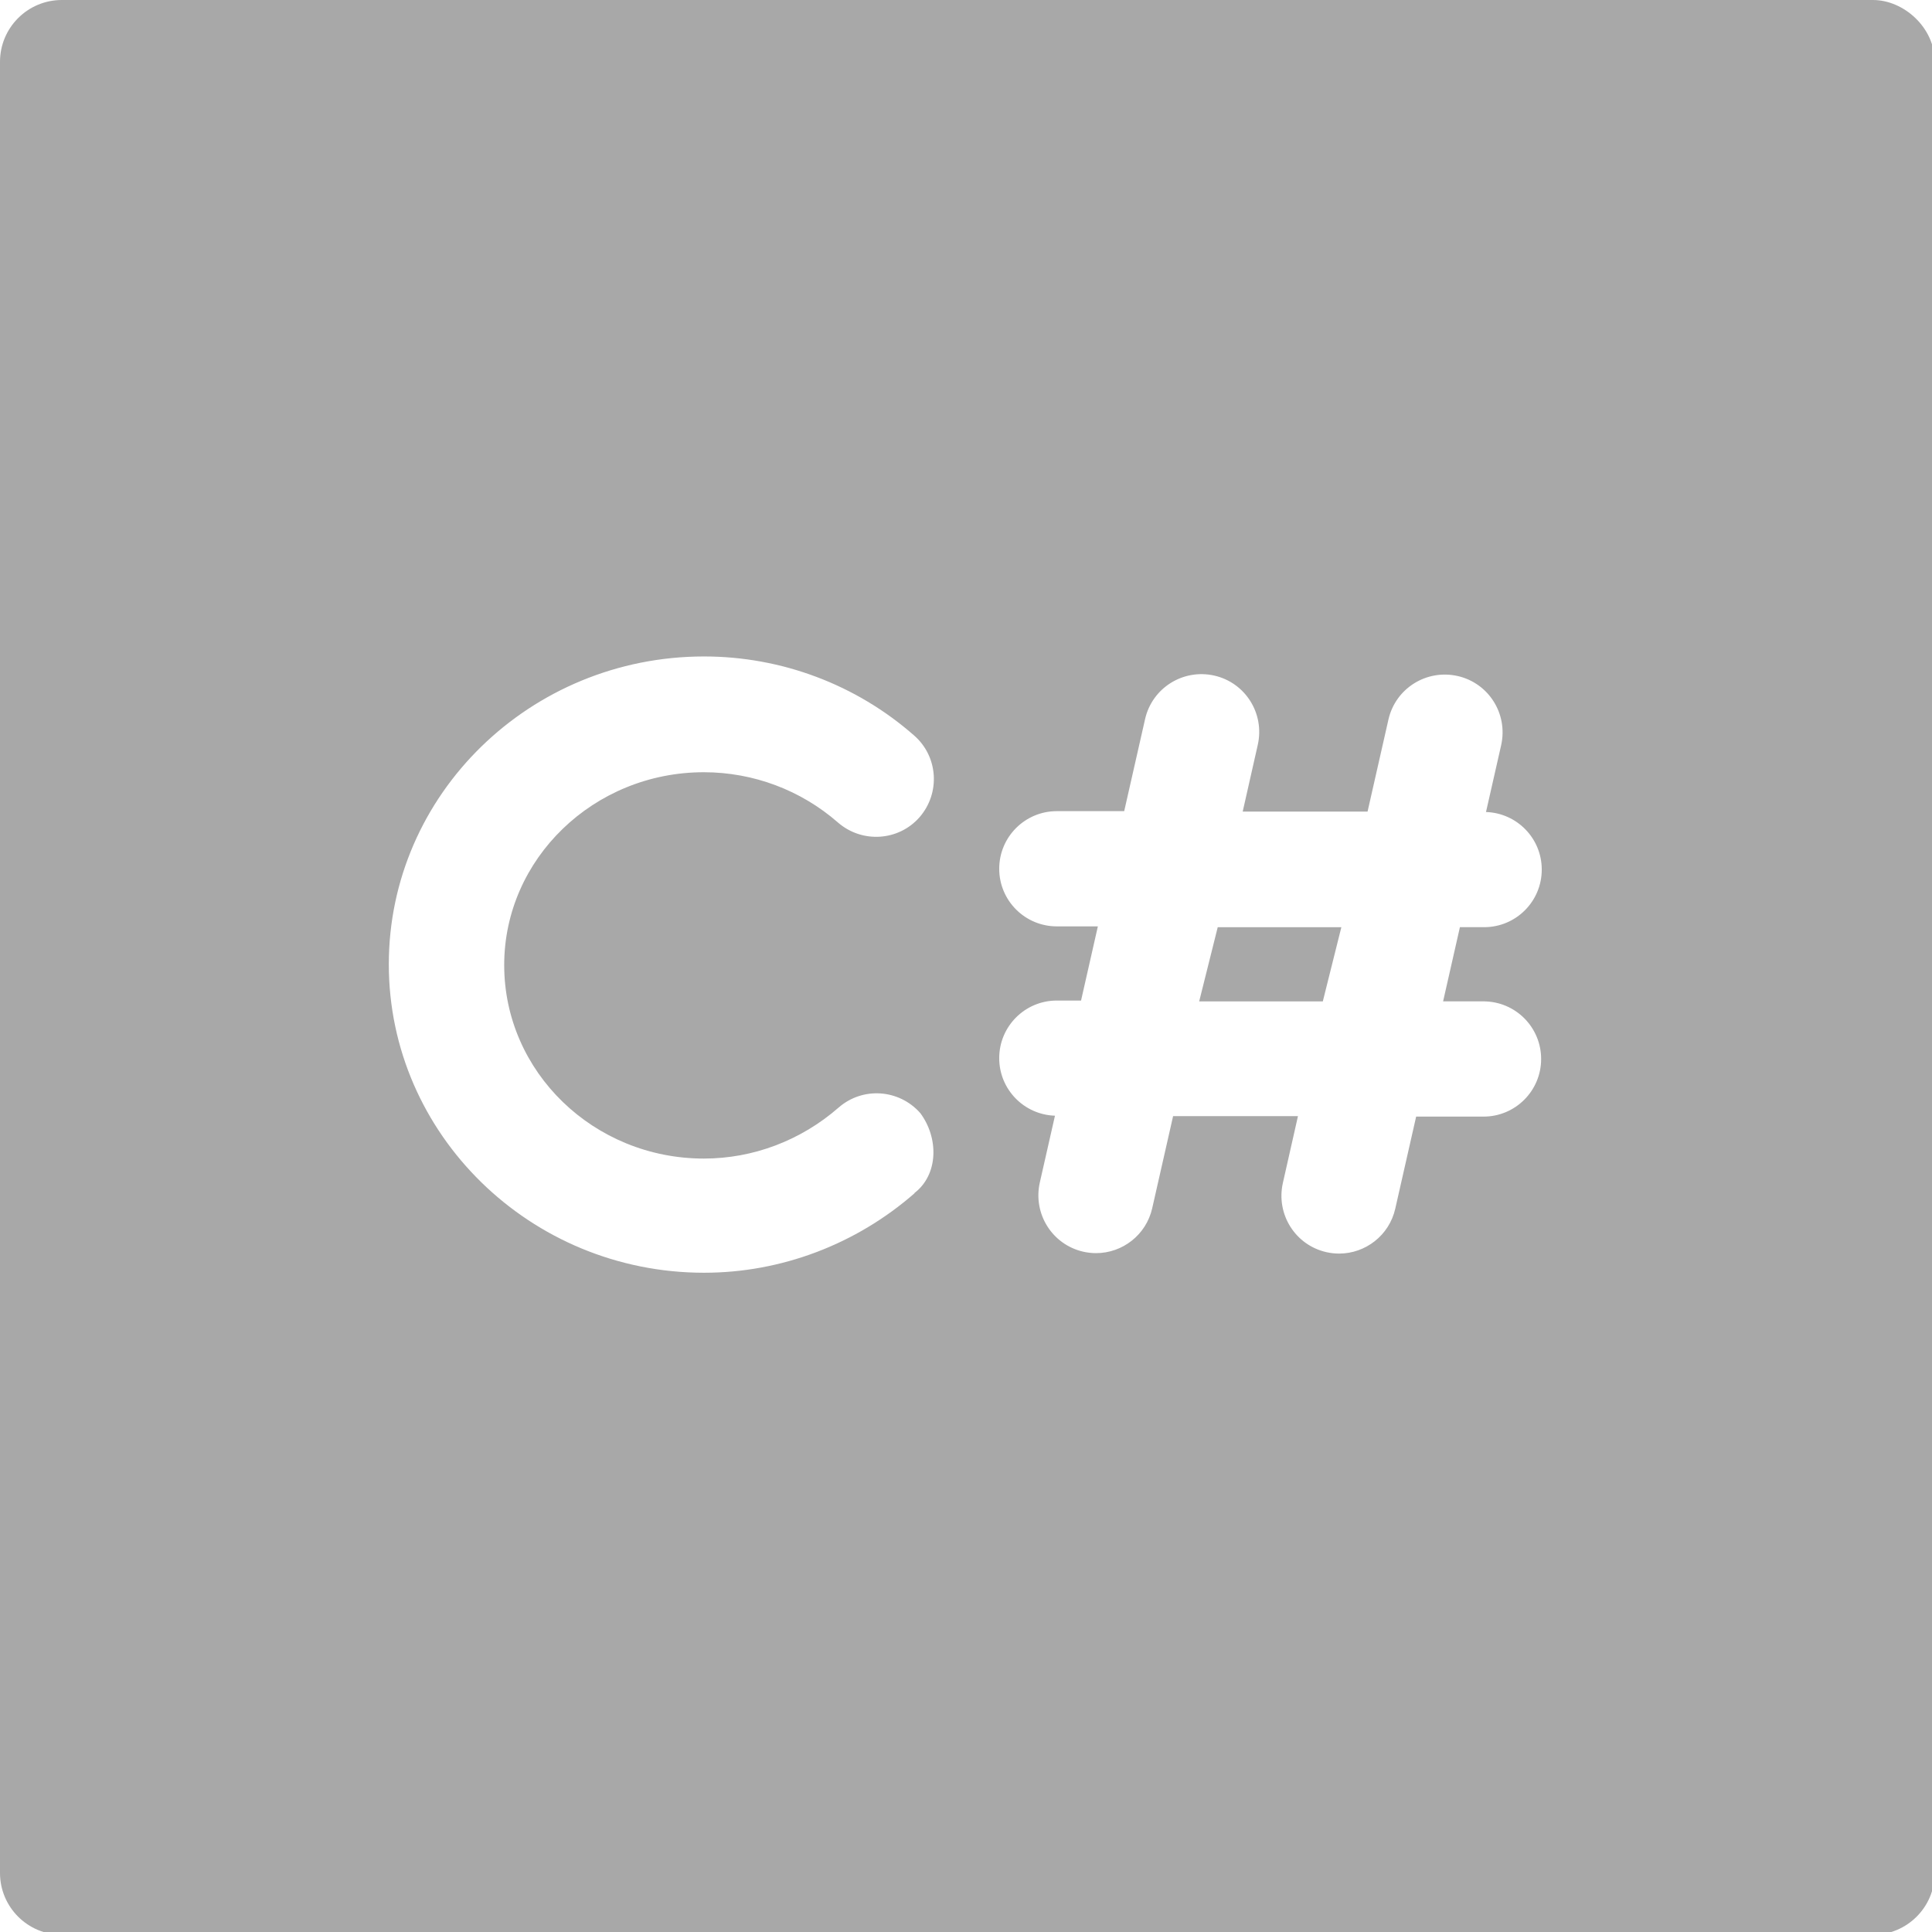 <?xml version="1.0" encoding="UTF-8" standalone="no"?>
<!DOCTYPE svg  PUBLIC '-//W3C//DTD SVG 1.1//EN'  'http://www.w3.org/Graphics/SVG/1.1/DTD/svg11.dtd'>
<svg style="enable-background:new 0 0 312.553 312.553" xmlns="http://www.w3.org/2000/svg" xml:space="preserve" viewBox="0 0 312.553 312.553" height="512px" width="512px" version="1.1" y="0px" x="0px" xmlns:xlink="http://www.w3.org/1999/xlink">
<g fill="#a8a8a8">
	<path d="m303 0h-293c-5.52 0-10 4.48-10 10v293c0 5.52 4.48 10 10 10h293c5.52 0 10-4.48 10-10v-293c0-5.52-5-10-10-10zm-155 193c-9.48 8.3-21.6 12.9-34.1 12.9-28.1 0-51-22.4-51-49.9s22.9-49.8 51-49.8c12.5 0 24.6 4.53 34 12.8 3.87 3.39 4.26 9.28 0.868 13.2-3.39 3.87-9.28 4.26-13.2 0.869-5.99-5.24-13.7-8.14-21.7-8.14-17.8 0-32.3 14-32.3 31.2 0 17.3 14.5 31.3 32.3 31.3 7.99 0 15.7-2.93 21.8-8.25 3.88-3.39 9.76-3 13.2 0.877 3 4 3 10-1 13zm92-31c5.15 0 9.32 4.17 9.32 9.32s-4.17 9.32-9.32 9.32h-10.9l-3.38 14.9c-0.981 4.33-4.83 7.26-9.08 7.26-0.683 0-1.38-0.075-2.07-0.232-5.02-1.14-8.17-6.13-7.03-11.2l2.44-10.8h-20.2l-3.38 14.9c-0.981 4.33-4.83 7.26-9.08 7.26-0.683 0-1.38-0.075-2.07-0.232-5.02-1.14-8.17-6.13-7.03-11.2l2.45-10.8c-5.01-0.162-9.02-4.26-9.02-9.31 0-5.15 4.17-9.32 9.32-9.32h3.92l2.72-12h-6.64c-5.15 0-9.32-4.17-9.32-9.32s4.17-9.32 9.32-9.32h10.9l3.38-14.9c1.14-5.02 6.13-8.17 11.2-7.03 5.02 1.14 8.17 6.13 7.03 11.2l-2.44 10.8h20.2l3.38-14.9c1.14-5.02 6.13-8.17 11.2-7.03 5.02 1.14 8.17 6.13 7.03 11.2l-2.45 10.8c5.01 0.162 9.02 4.26 9.02 9.31 0 5.15-4.17 9.32-9.32 9.32h-3.92l-2.72 12h7z"/>
	<polygon points="194 162 214 162 217 150 197 150"/>
</g>
</svg>
